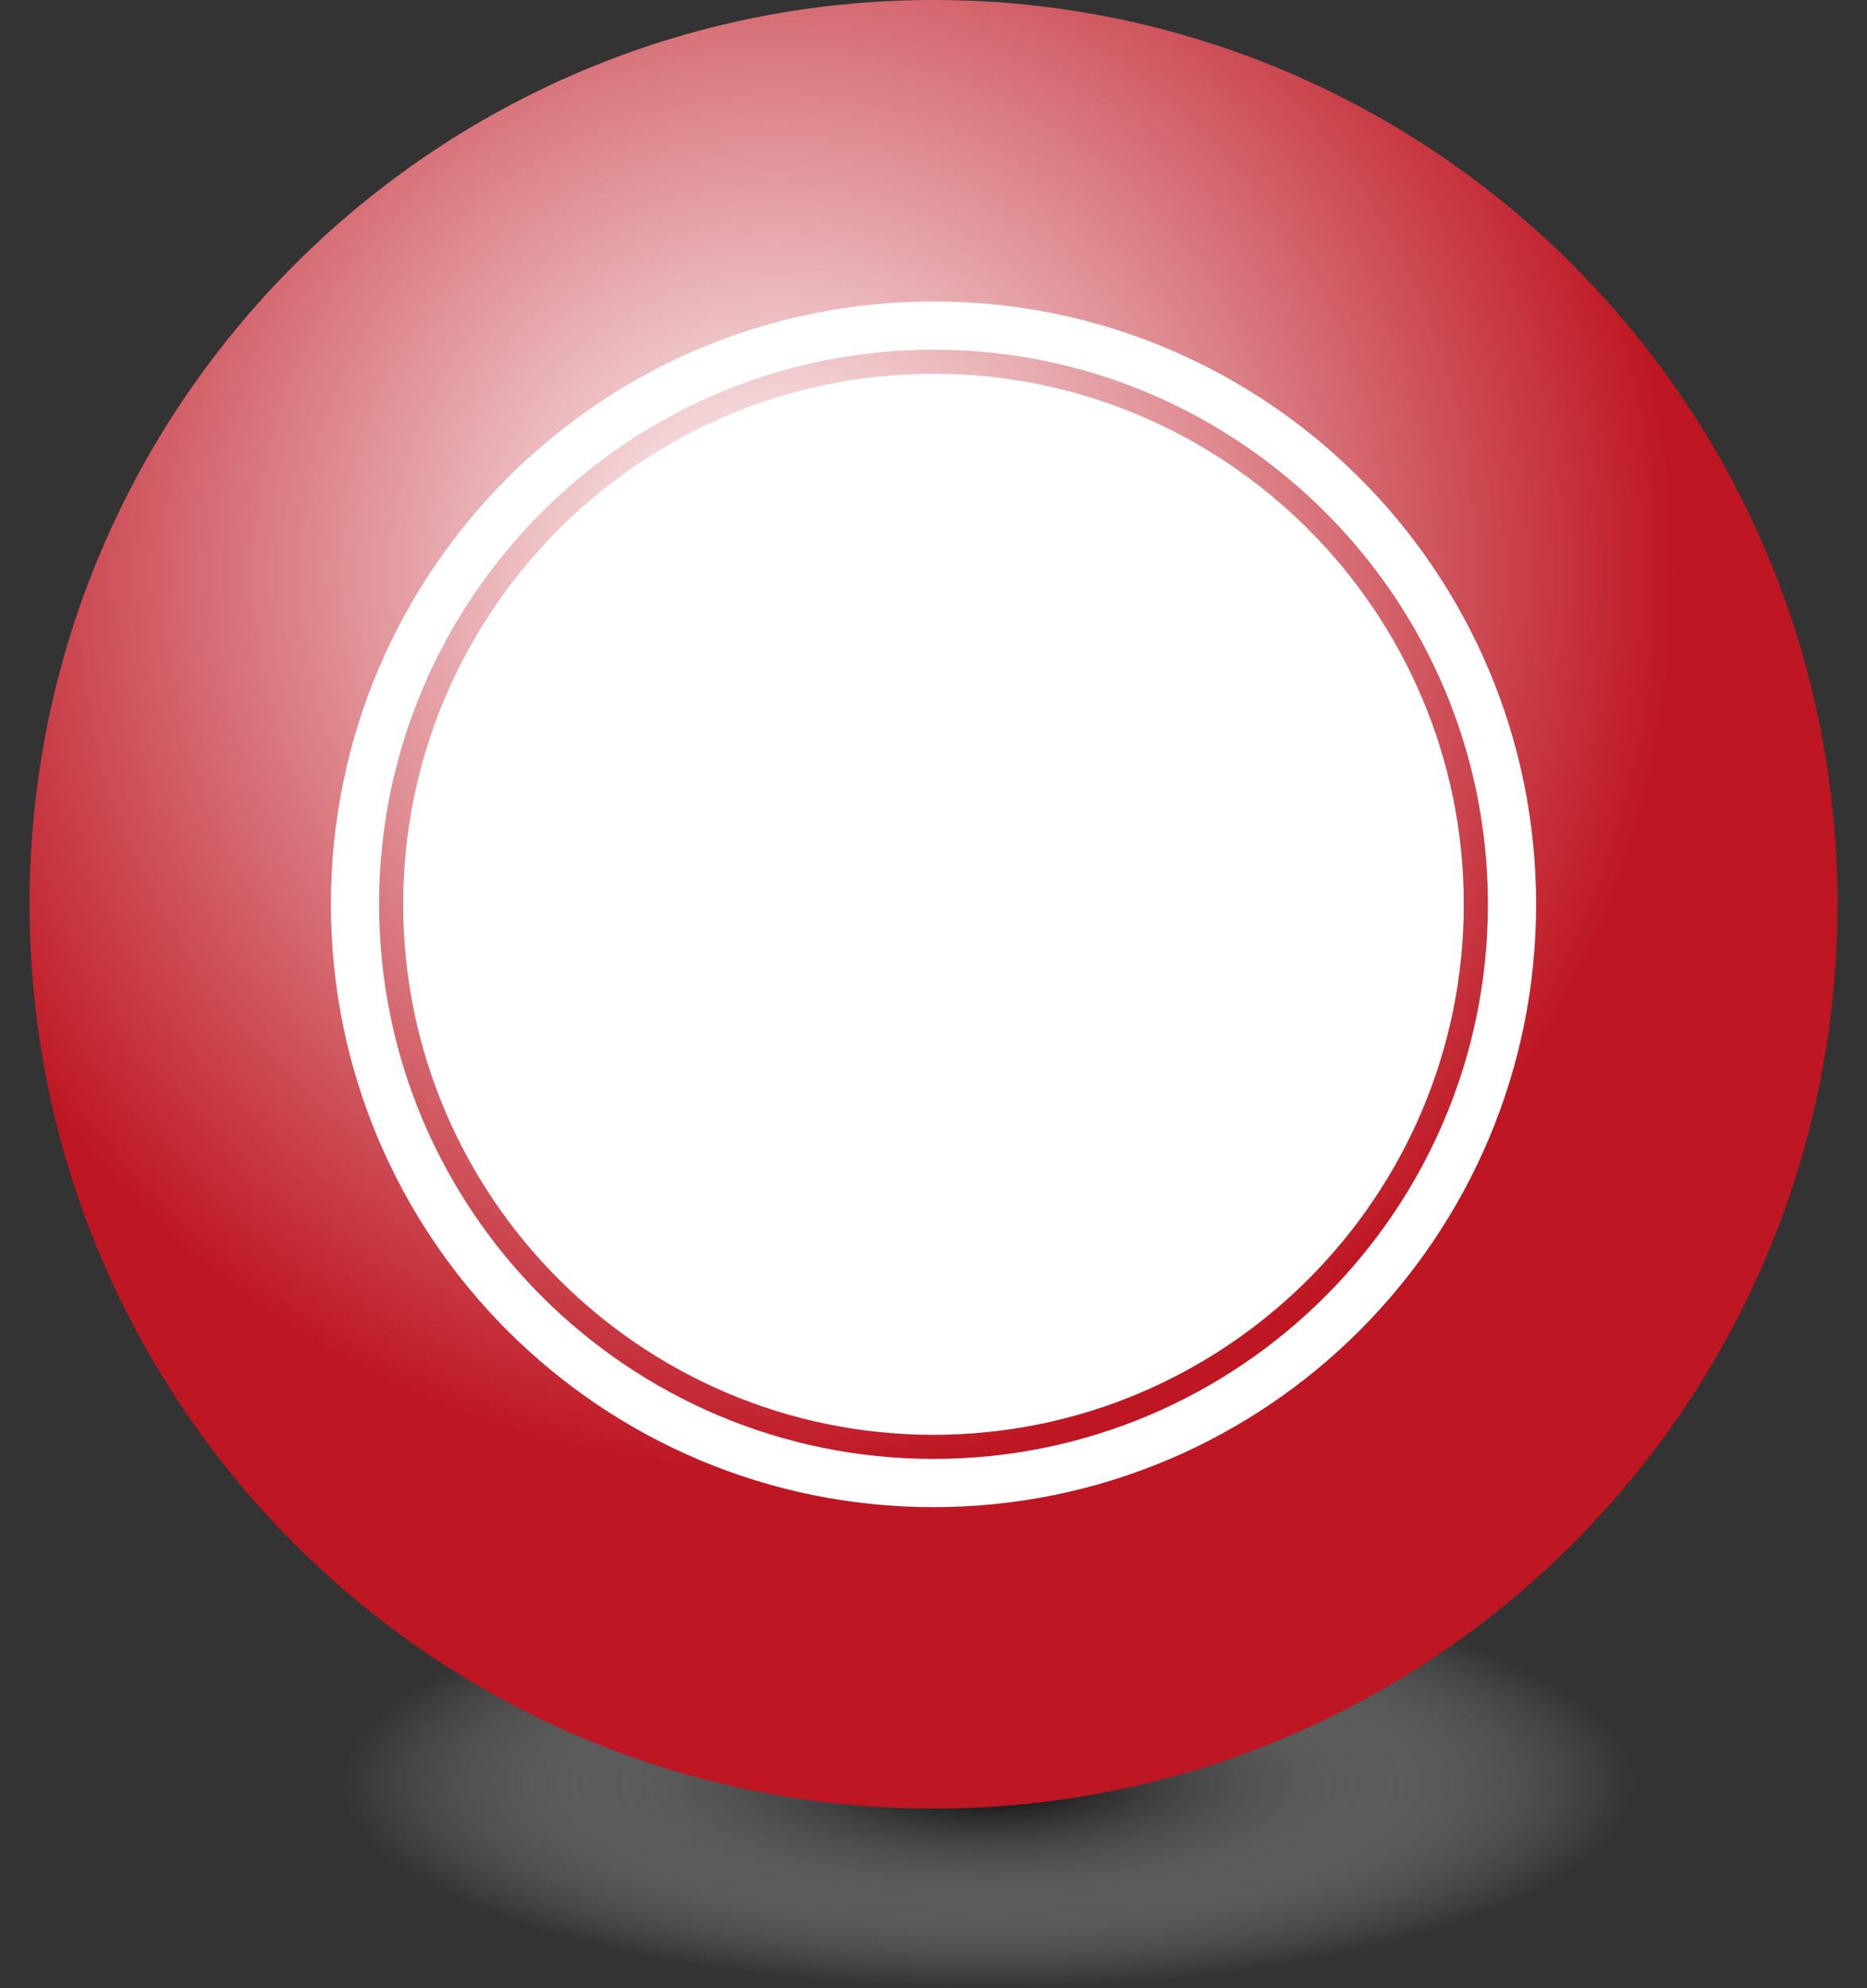 <?xml version="1.0" encoding="utf-8"?>
<!-- Generator: Adobe Illustrator 15.1.0, SVG Export Plug-In . SVG Version: 6.00 Build 0)  -->
<!DOCTYPE svg PUBLIC "-//W3C//DTD SVG 1.1//EN" "http://www.w3.org/Graphics/SVG/1.1/DTD/svg11.dtd">
<svg version="1.1" id="Layer_1" xmlns="http://www.w3.org/2000/svg" xmlns:xlink="http://www.w3.org/1999/xlink" x="0px" y="0px"
	 width="75px" height="79.833px" viewBox="0 0 75 79.833" enable-background="new 0 0 75 79.833" xml:space="preserve">
<rect x="0" y="0" width="75" height="79.833" fill="#333333" stroke="none"/>
<radialGradient id="SVGID_1_" cx="39.177" cy="69.025" r="19.898" gradientTransform="matrix(1.304 0 0 0.415 -11.393 42.943)" gradientUnits="userSpaceOnUse">
	<stop  offset="0" style="stop-color:#000000"/>
	<stop  offset="1" style="stop-color:#FFFFFF;stop-opacity:0"/>
</radialGradient>
<ellipse fill="url(#SVGID_1_)" cx="39.688" cy="71.626" rx="36.313" ry="8.632"/>
<circle fill="#FFFFFF" cx="37.5" cy="36.313" r="36"/>
<radialGradient id="SVGID_2_" cx="31.167" cy="22.98" r="36.312" gradientUnits="userSpaceOnUse">
	<stop  offset="0" style="stop-color:#FFFFFF"/>
	<stop  offset="1" style="stop-color:#BE1622"/>
</radialGradient>
<path fill="url(#SVGID_2_)" d="M37.5,0C17.445,0,1.188,16.258,1.188,36.313c0,20.055,16.258,36.313,36.313,36.313
	s36.313-16.257,36.313-36.313C73.813,16.258,57.555,0,37.5,0z M37.5,60.521c-13.37,0-24.208-10.839-24.208-24.208
	c0-13.37,10.838-24.208,24.208-24.208c13.369,0,24.208,10.838,24.208,24.208C61.708,49.682,50.869,60.521,37.5,60.521z M37.5,58.584
	c-12.28,0-22.271-9.991-22.271-22.271c0-12.28,9.991-22.271,22.271-22.271s22.271,9.991,22.271,22.271
	C59.771,48.593,49.78,58.584,37.5,58.584z M37.5,15.009c-11.747,0-21.303,9.557-21.303,21.303S25.753,57.616,37.5,57.616
	s21.303-9.557,21.303-21.303S49.247,15.009,37.5,15.009z"/>
</svg>
